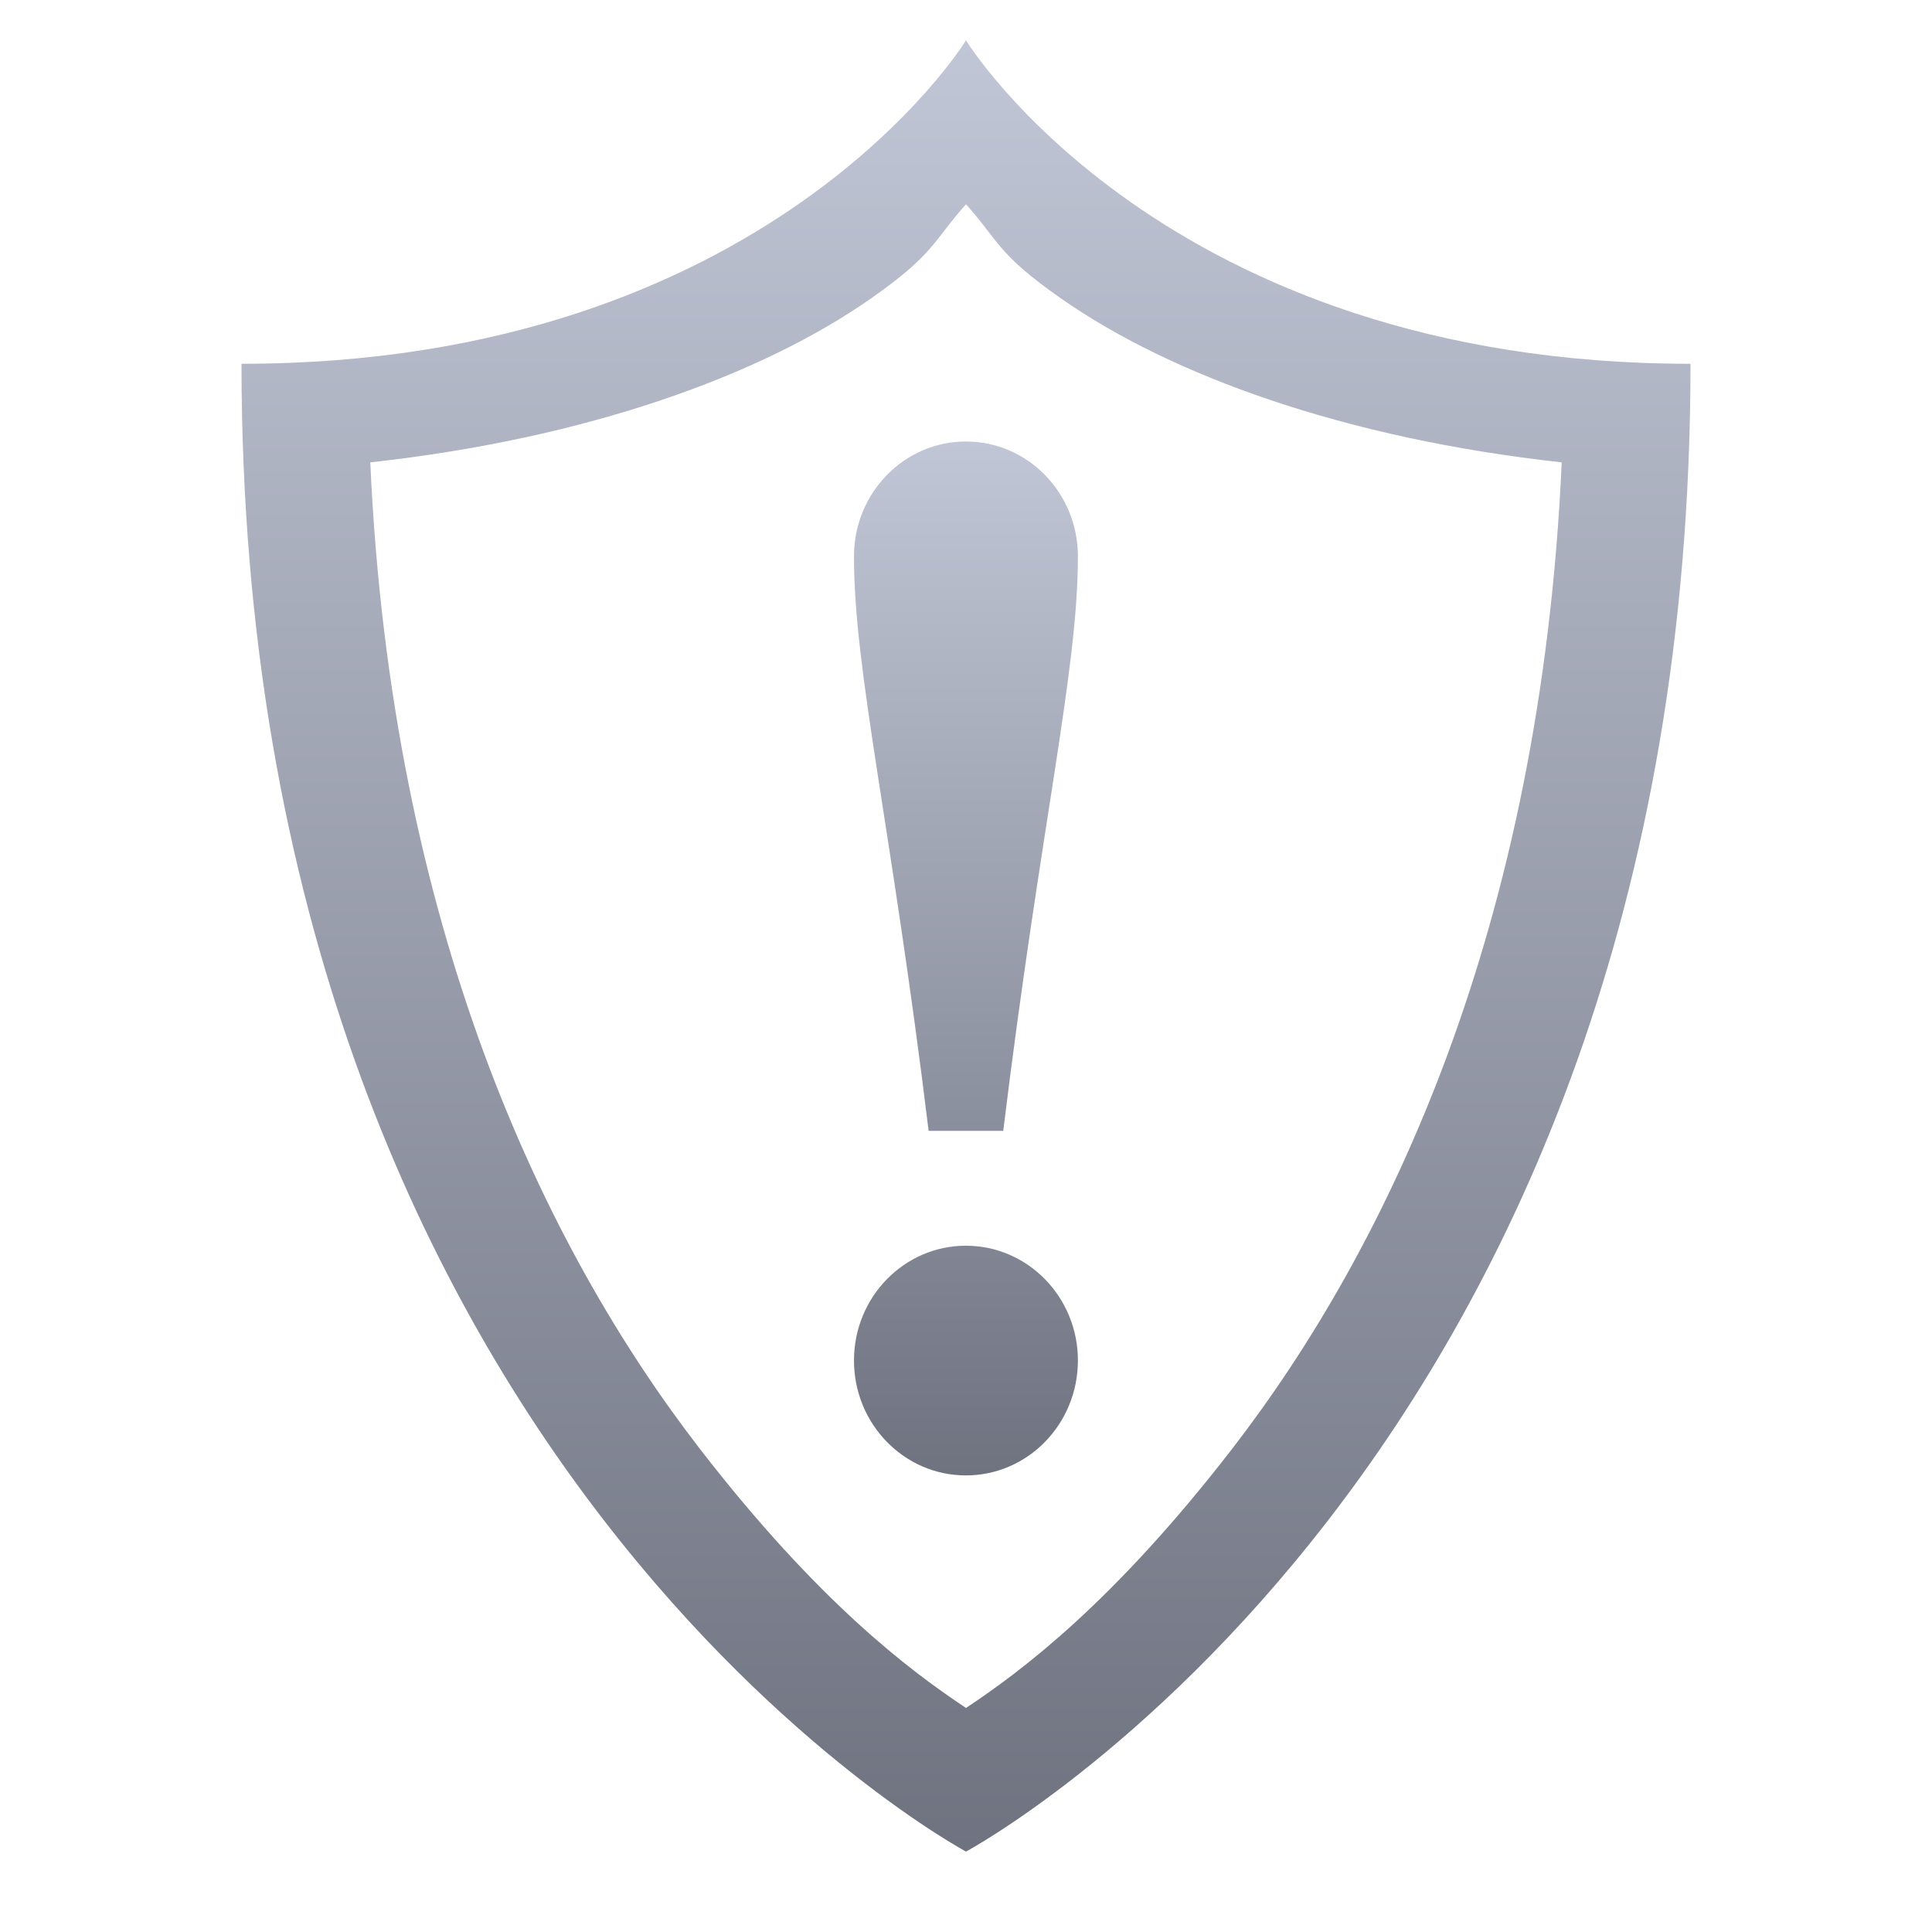 <svg xmlns="http://www.w3.org/2000/svg" xmlns:xlink="http://www.w3.org/1999/xlink" width="64" height="64" viewBox="0 0 64 64" version="1.1"><defs><linearGradient id="linear0" gradientUnits="userSpaceOnUse" x1="0" y1="0" x2="0" y2="1" gradientTransform="matrix(48,0,0,60,8,1.336)"><stop offset="0" style="stop-color:#c1c6d6;stop-opacity:1;"/><stop offset="1" style="stop-color:#6f7380;stop-opacity:1;"/></linearGradient><linearGradient id="linear1" gradientUnits="userSpaceOnUse" x1="0" y1="0" x2="0" y2="1" gradientTransform="matrix(7.418,0,0,34.25,28.289,14.625)"><stop offset="0" style="stop-color:#c1c6d6;stop-opacity:1;"/><stop offset="1" style="stop-color:#6f7380;stop-opacity:1;"/></linearGradient></defs><g id="surface1"><path style=" stroke:none;fill-rule:nonzero;fill:url(#linear0);" d="M 32 1.336 C 32 1.336 25.457 12.051 8 12.051 C 8 48.484 32 61.336 32 61.336 C 32 61.336 56 48.484 56 12.051 C 38.543 12.051 32 1.336 32 1.336 Z M 32 6.766 C 33.09 7.984 33.027 8.402 35.125 9.871 C 38.773 12.434 44.57 14.531 51.734 15.316 C 51.039 30.746 45.98 41.309 40.812 48 C 36.887 53.078 33.852 55.348 32 56.578 C 30.148 55.348 27.113 53.078 23.188 48 C 18.02 41.309 12.961 30.746 12.266 15.316 C 19.43 14.531 25.227 12.434 28.875 9.871 C 30.973 8.398 30.91 7.984 32 6.766 Z M 32 6.766 "/><path style=" stroke:none;fill-rule:nonzero;fill:url(#linear1);" d="M 31.996 14.625 C 29.949 14.625 28.289 16.328 28.289 18.434 C 28.289 22.234 29.523 27.312 30.762 37.461 L 33.234 37.461 C 34.473 27.312 35.707 22.234 35.707 18.434 C 35.707 16.328 34.047 14.625 31.996 14.625 Z M 31.996 41.266 C 29.949 41.266 28.289 42.969 28.289 45.066 C 28.289 47.172 29.949 48.875 31.996 48.875 C 34.047 48.875 35.707 47.172 35.707 45.066 C 35.707 42.969 34.047 41.266 31.996 41.266 Z M 31.996 41.266 "/></g></svg>
